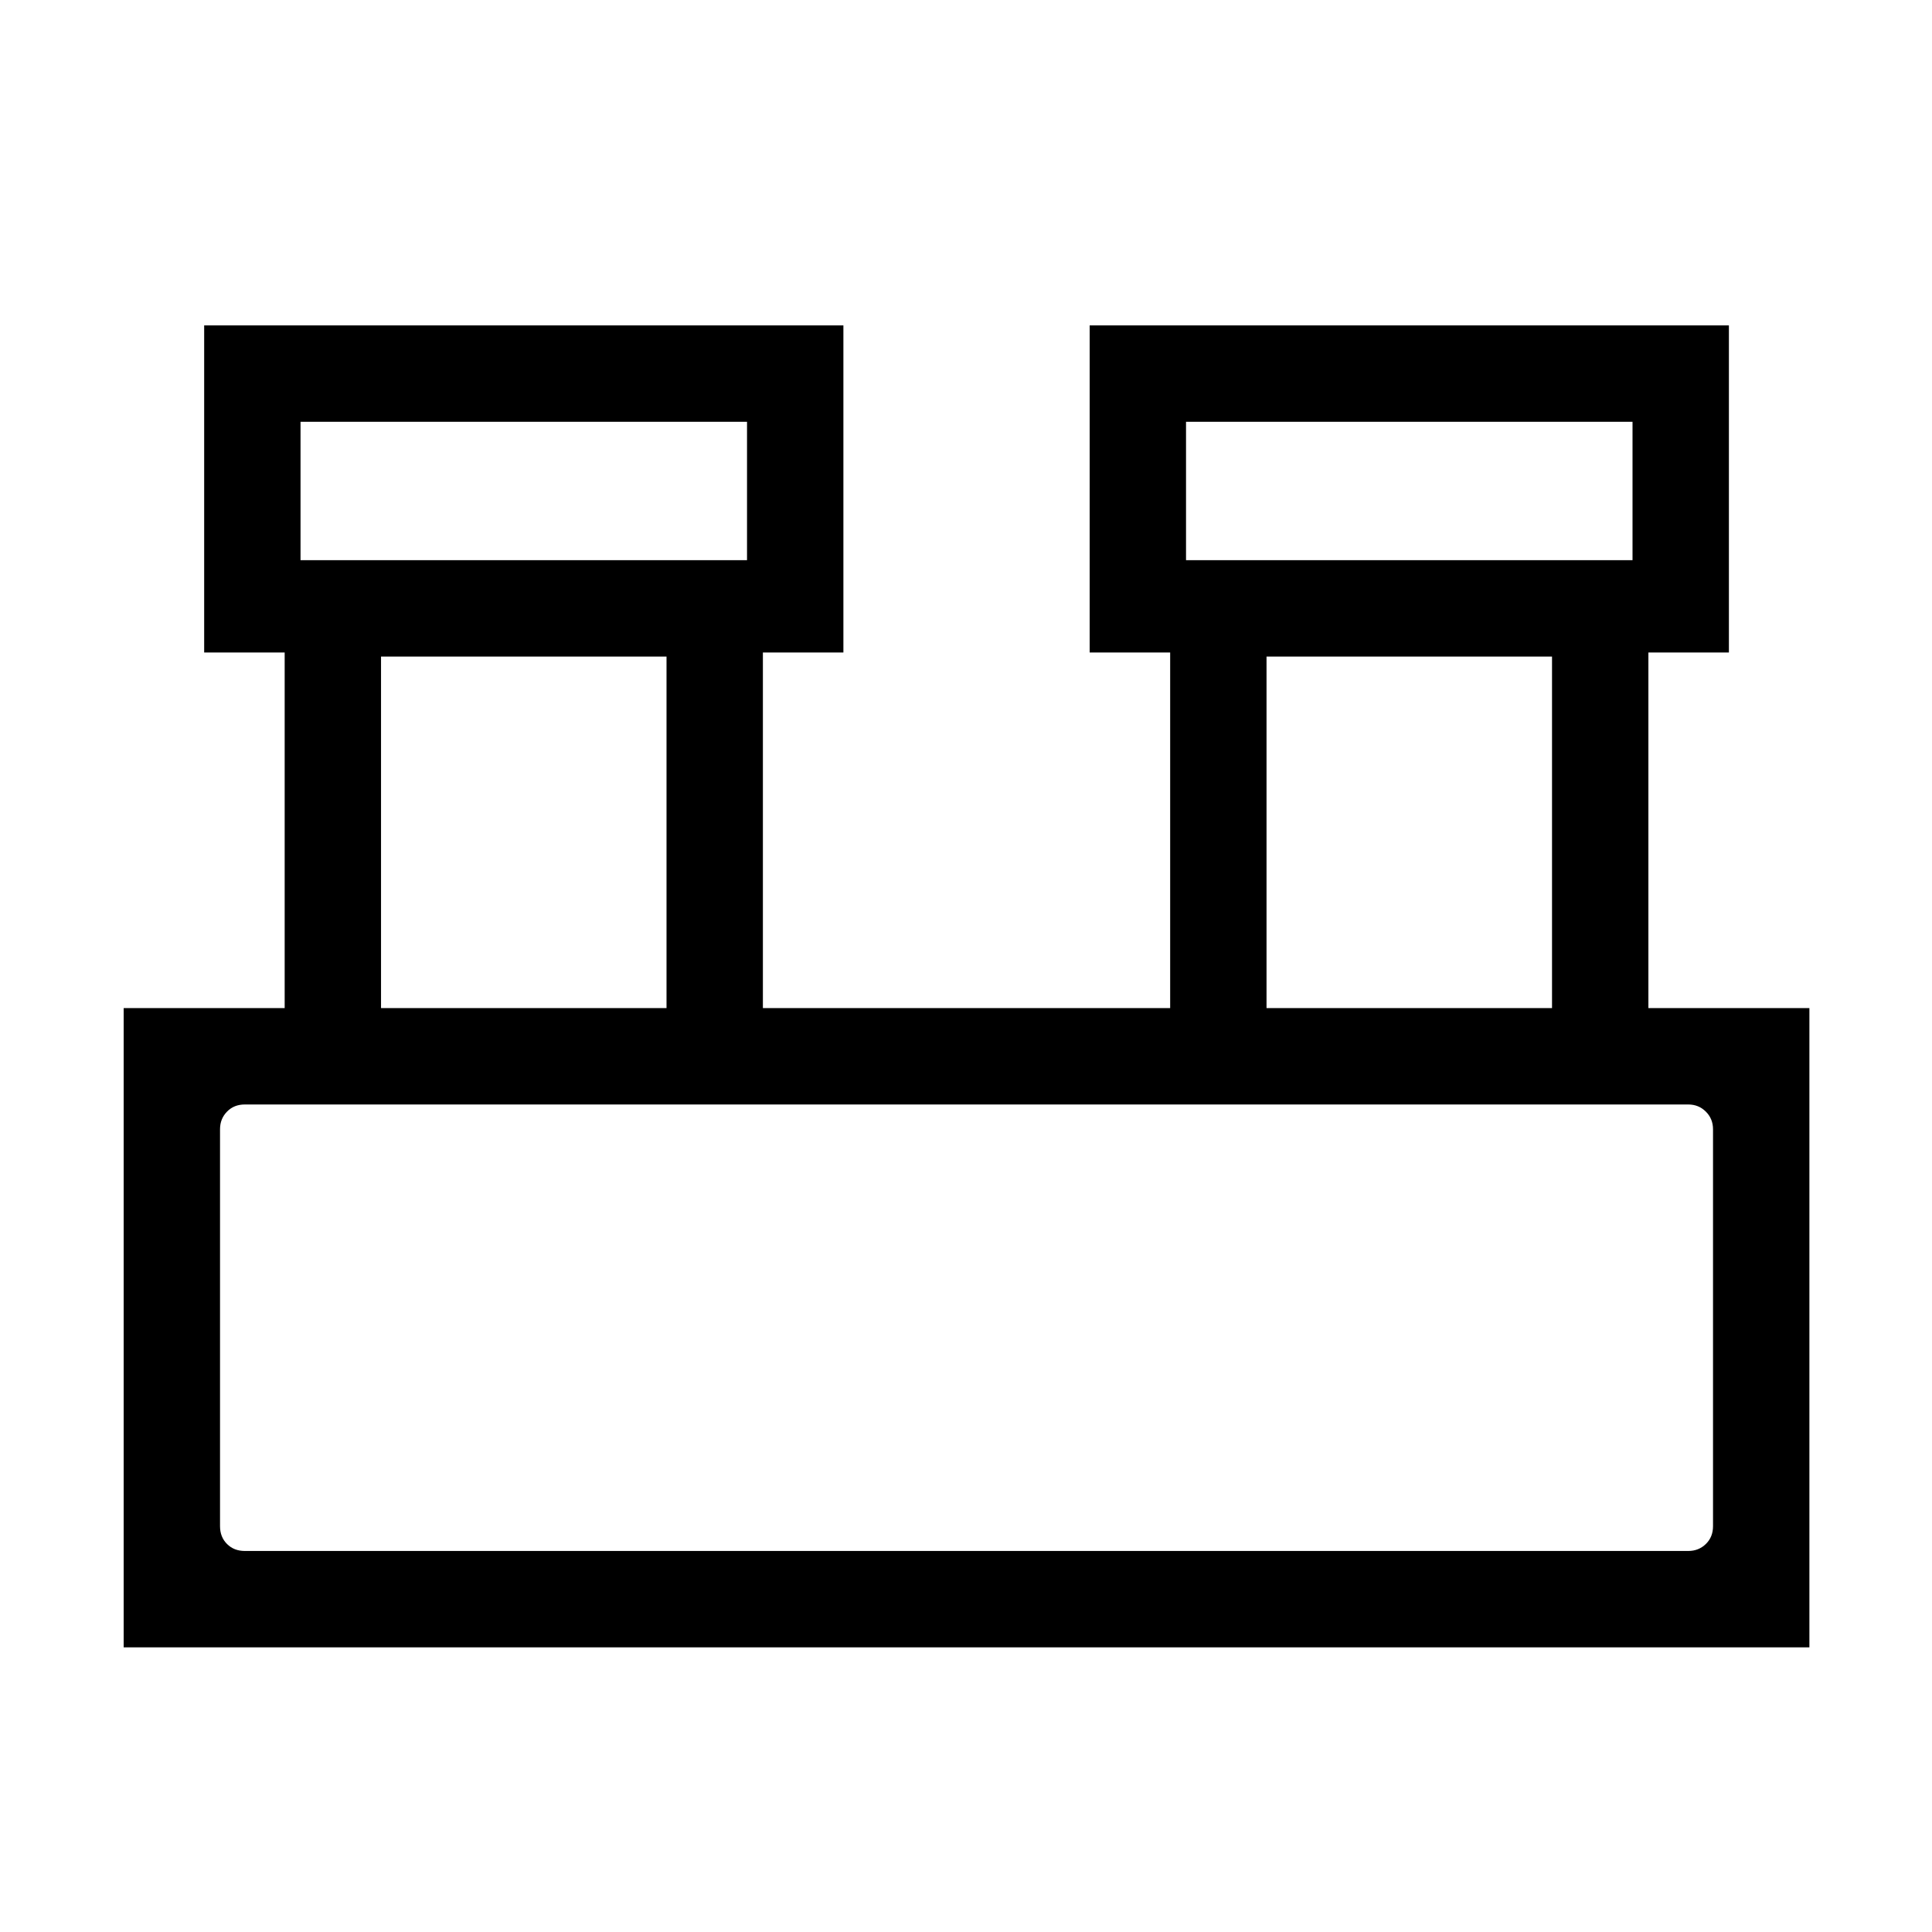 <svg xmlns="http://www.w3.org/2000/svg" height="40" viewBox="0 -960 960 960" width="40"><path d="M61.45-141.45v-317.63h80v-176.7h-40V-798.3h317.63v162.52h-40v176.7h202.37v-176.7h-40V-798.3h317.63v162.52h-40v176.7h80v317.63H61.45Zm527.88-540.19h221.86v-68.78H589.33v68.78Zm-440 0h221.86v-68.78H149.33v68.78Zm480 222.56h141.86v-174.68H629.33v174.68Zm-440 0h141.86v-174.68H189.33v174.68Zm-67.69 269.75h717.24q5.2 0 8.75-3.47 3.56-3.46 3.56-8.84v-197.24q0-5.2-3.56-8.75-3.55-3.56-8.75-3.56H121.64q-5.38 0-8.84 3.56-3.47 3.55-3.47 8.75v197.24q0 5.38 3.47 8.84 3.46 3.47 8.84 3.47Zm27.69-492.31v-68.78 68.78Zm440 0v-68.78 68.78Zm-480 492.31v-221.86 221.86Z"/></svg>